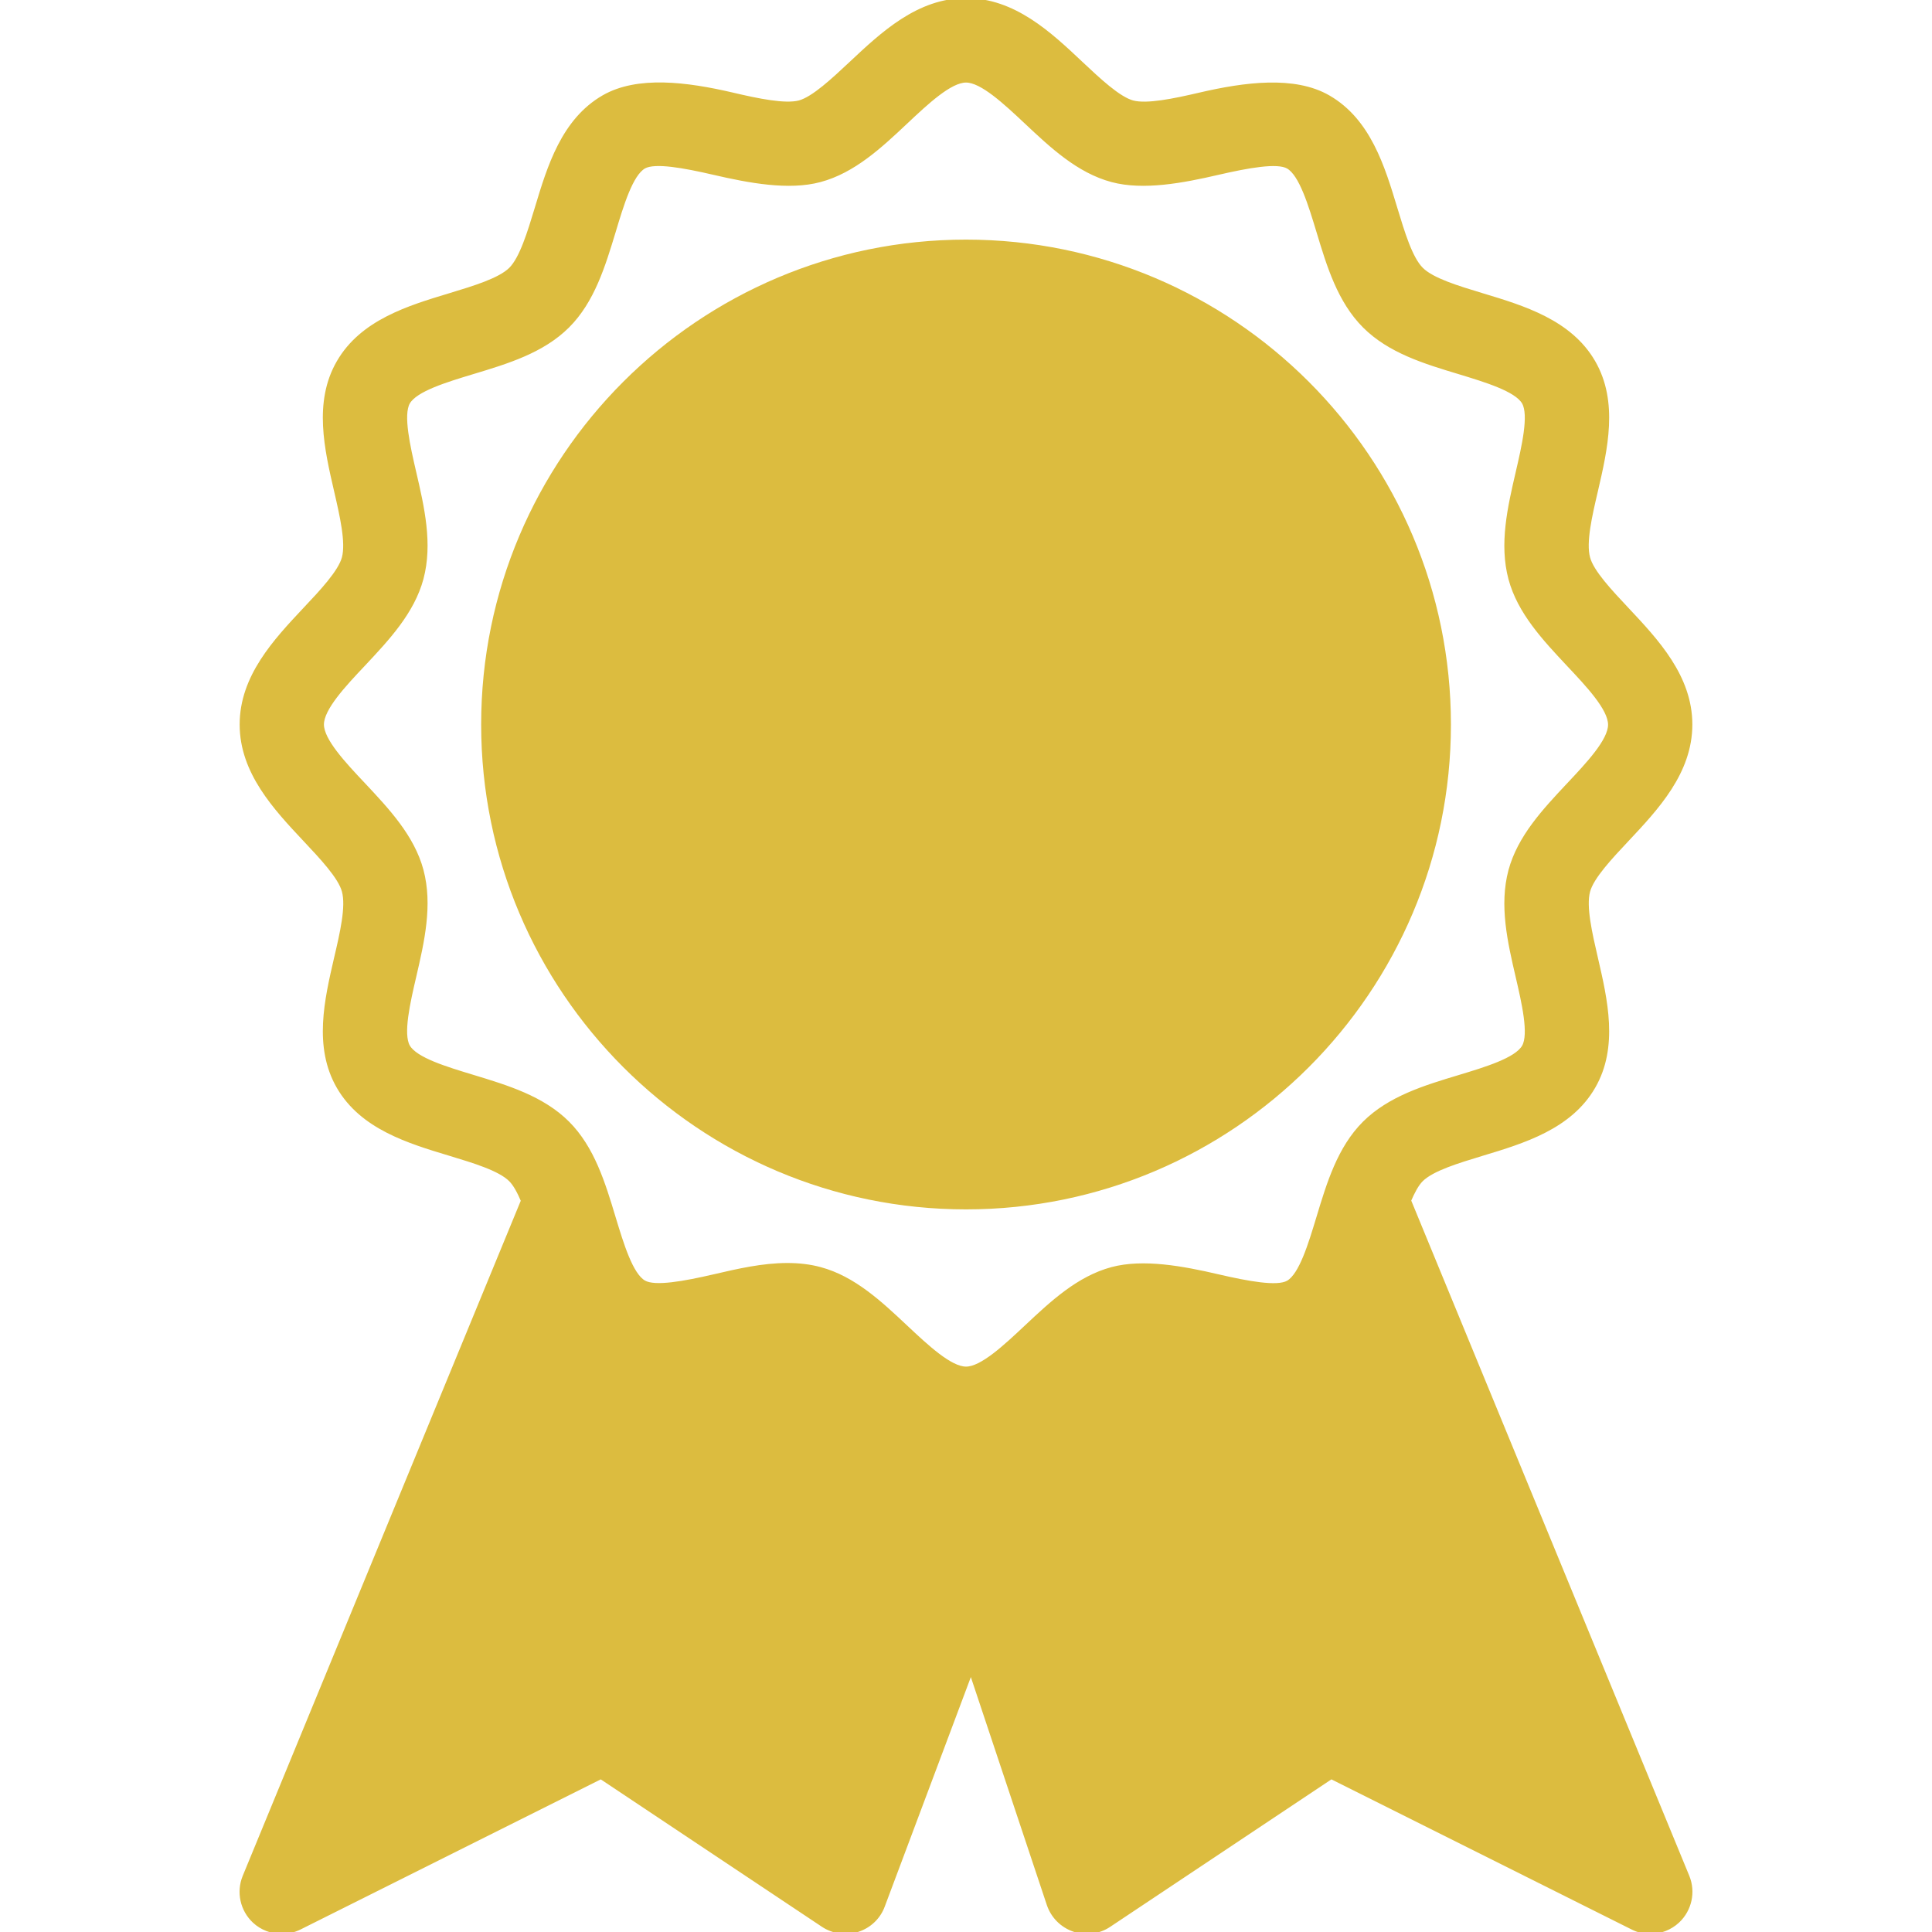 <!DOCTYPE svg PUBLIC "-//W3C//DTD SVG 1.1//EN" "http://www.w3.org/Graphics/SVG/1.1/DTD/svg11.dtd">
<!-- Uploaded to: SVG Repo, www.svgrepo.com, Transformed by: SVG Repo Mixer Tools -->
<svg fill="#dcbc3f" height="800px" width="800px" version="1.1" id="Layer_1" xmlns="http://www.w3.org/2000/svg" xmlns:xlink="http://www.w3.org/1999/xlink" viewBox="0 0 512 512" xml:space="preserve" stroke="#dcbc3f">
<g id="SVGRepo_bgCarrier" stroke-width="0"/>
<g id="SVGRepo_tracerCarrier" stroke-linecap="round" stroke-linejoin="round"/>
<g id="SVGRepo_iconCarrier"> <g> <g> <g> <path d="M256.011,64c-70.613,0-128,57.387-128,128c0,70.592,57.408,128,128,128s128-57.408,128-128 C384.011,121.387,326.603,64,256.011,64z"/> <path d="M447.2,497.259l-73.749-179.093c0.981-2.283,2.027-4.288,3.221-5.483c2.88-2.859,9.643-4.907,16.192-6.891 c10.88-3.285,23.232-7.019,29.44-17.771c6.123-10.581,3.221-23.04,0.683-34.027c-1.557-6.741-3.179-13.739-2.091-17.792 c0.981-3.733,5.931-9.003,10.304-13.653c7.872-8.384,16.789-17.877,16.789-30.549s-8.917-22.165-16.789-30.549 c-4.373-4.651-9.344-9.92-10.304-13.632c-1.109-4.075,0.512-11.072,2.091-17.813c2.539-10.987,5.44-23.445-0.683-34.048 c-6.208-10.731-18.539-14.464-29.44-17.749c-6.549-1.984-13.291-4.011-16.171-6.891s-4.907-9.643-6.891-16.171 c-3.285-10.88-7.019-23.232-17.749-29.419c-9.003-5.205-22.144-3.477-34.069-0.704c-7.04,1.643-14.059,3.072-17.792,2.091 c-3.733-1.003-9.003-5.952-13.653-10.325C278.176,8.896,268.683,0,256.011,0c-12.651,0-22.144,8.917-30.528,16.789 c-4.672,4.373-9.941,9.323-13.675,10.325c-3.733,0.96-10.752-0.448-17.792-2.112c-11.947-2.773-25.045-4.501-34.069,0.704 c-10.709,6.187-14.443,18.517-17.728,29.44c-1.984,6.549-4.032,13.291-6.891,16.171c-2.88,2.859-9.643,4.907-16.192,6.891 c-10.88,3.285-23.232,7.019-29.44,17.771c-6.123,10.581-3.221,23.04-0.683,34.027c1.557,6.741,3.157,13.739,2.091,17.792 c-0.981,3.733-5.931,9.003-10.325,13.653c-7.872,8.384-16.768,17.877-16.768,30.549c0,12.651,8.917,22.165,16.789,30.549 c4.373,4.651,9.344,9.92,10.304,13.632c1.109,4.075-0.512,11.072-2.091,17.813c-2.539,10.987-5.44,23.445,0.683,34.048 c6.208,10.731,18.539,14.464,29.44,17.749c6.549,1.984,13.291,4.011,16.171,6.891c1.216,1.216,2.261,3.221,3.243,5.525 L64.8,497.28c-1.707,4.117-0.661,8.853,2.581,11.883c2.027,1.877,4.629,2.837,7.296,2.837c1.621,0,3.243-0.363,4.779-1.131 l79.787-39.893l58.859,39.232c2.709,1.792,6.101,2.24,9.195,1.28c3.115-1.003,5.589-3.371,6.699-6.4l23.317-62.144l20.587,61.76 c1.067,3.157,3.52,5.632,6.677,6.72c3.136,1.067,6.613,0.64,9.365-1.216l58.859-39.232l79.787,39.893 c1.515,0.789,3.136,1.131,4.757,1.131c2.645,0,5.248-0.981,7.275-2.859C447.861,506.112,448.907,501.376,447.2,497.259z M349.344,322.688c-2.155,7.104-4.587,15.168-8,17.152c-2.88,1.643-10.688,0.171-18.539-1.643 c-9.408-2.197-19.861-4.117-28.117-1.92c-8.917,2.389-15.957,8.981-22.763,15.381c-5.483,5.141-11.712,11.008-15.915,11.008 s-10.432-5.845-15.936-11.008c-6.784-6.379-13.824-12.992-22.741-15.381c-2.688-0.725-5.547-1.067-8.683-1.067 c-6.549,0-13.077,1.515-19.413,2.987c-7.851,1.813-15.68,3.264-18.56,1.6c-3.435-1.984-5.867-10.027-8.021-17.131 c-2.731-9.067-5.568-18.432-12.224-25.088c-6.677-6.656-16.043-9.493-25.109-12.245c-7.104-2.155-15.147-4.565-17.152-8 c-1.899-3.307,0.064-11.755,1.643-18.56c2.155-9.301,4.373-18.901,1.92-28.139c-2.389-8.896-9.003-15.936-15.381-22.741 c-5.184-5.483-11.008-11.712-11.008-15.893c0-4.224,5.824-10.453,11.008-15.936c6.379-6.805,12.971-13.824,15.381-22.741 c2.453-9.216,0.235-18.837-1.92-28.117c-1.579-6.827-3.52-15.253-1.643-18.539c2.005-3.435,10.048-5.867,17.173-8.021 c9.067-2.731,18.432-5.568,25.109-12.224c6.656-6.656,9.472-16.021,12.224-25.067c2.133-7.104,4.565-15.168,8-17.152 c2.88-1.621,10.667-0.171,18.517,1.643c9.387,2.176,19.84,4.139,28.117,1.92c8.917-2.389,15.957-8.981,22.763-15.381 c5.483-5.163,11.712-11.008,15.936-11.008c4.203,0,10.432,5.845,15.936,11.008c6.784,6.379,13.824,12.992,22.741,15.381 c8.277,2.219,18.731,0.256,28.096-1.92c7.872-1.813,15.723-3.264,18.56-1.621c3.435,1.984,5.867,10.027,8.021,17.131 c2.731,9.067,5.568,18.432,12.224,25.088s16.021,9.493,25.088,12.224c7.083,2.155,15.125,4.587,17.131,8 c1.899,3.307-0.064,11.755-1.643,18.56c-2.155,9.301-4.373,18.901-1.92,28.139c2.389,8.896,9.003,15.936,15.381,22.741 c5.163,5.483,11.029,11.712,11.029,15.936s-5.845,10.432-11.029,15.936c-6.379,6.805-12.971,13.824-15.381,22.741 c-2.453,9.216-0.235,18.837,1.92,28.117c1.579,6.805,3.541,15.253,1.643,18.539c-2.005,3.435-10.048,5.867-17.173,8.021 c-9.067,2.731-18.411,5.568-25.088,12.224C354.891,304.277,352.075,313.643,349.344,322.688z"/> </g> </g> </g> </g>
</svg>